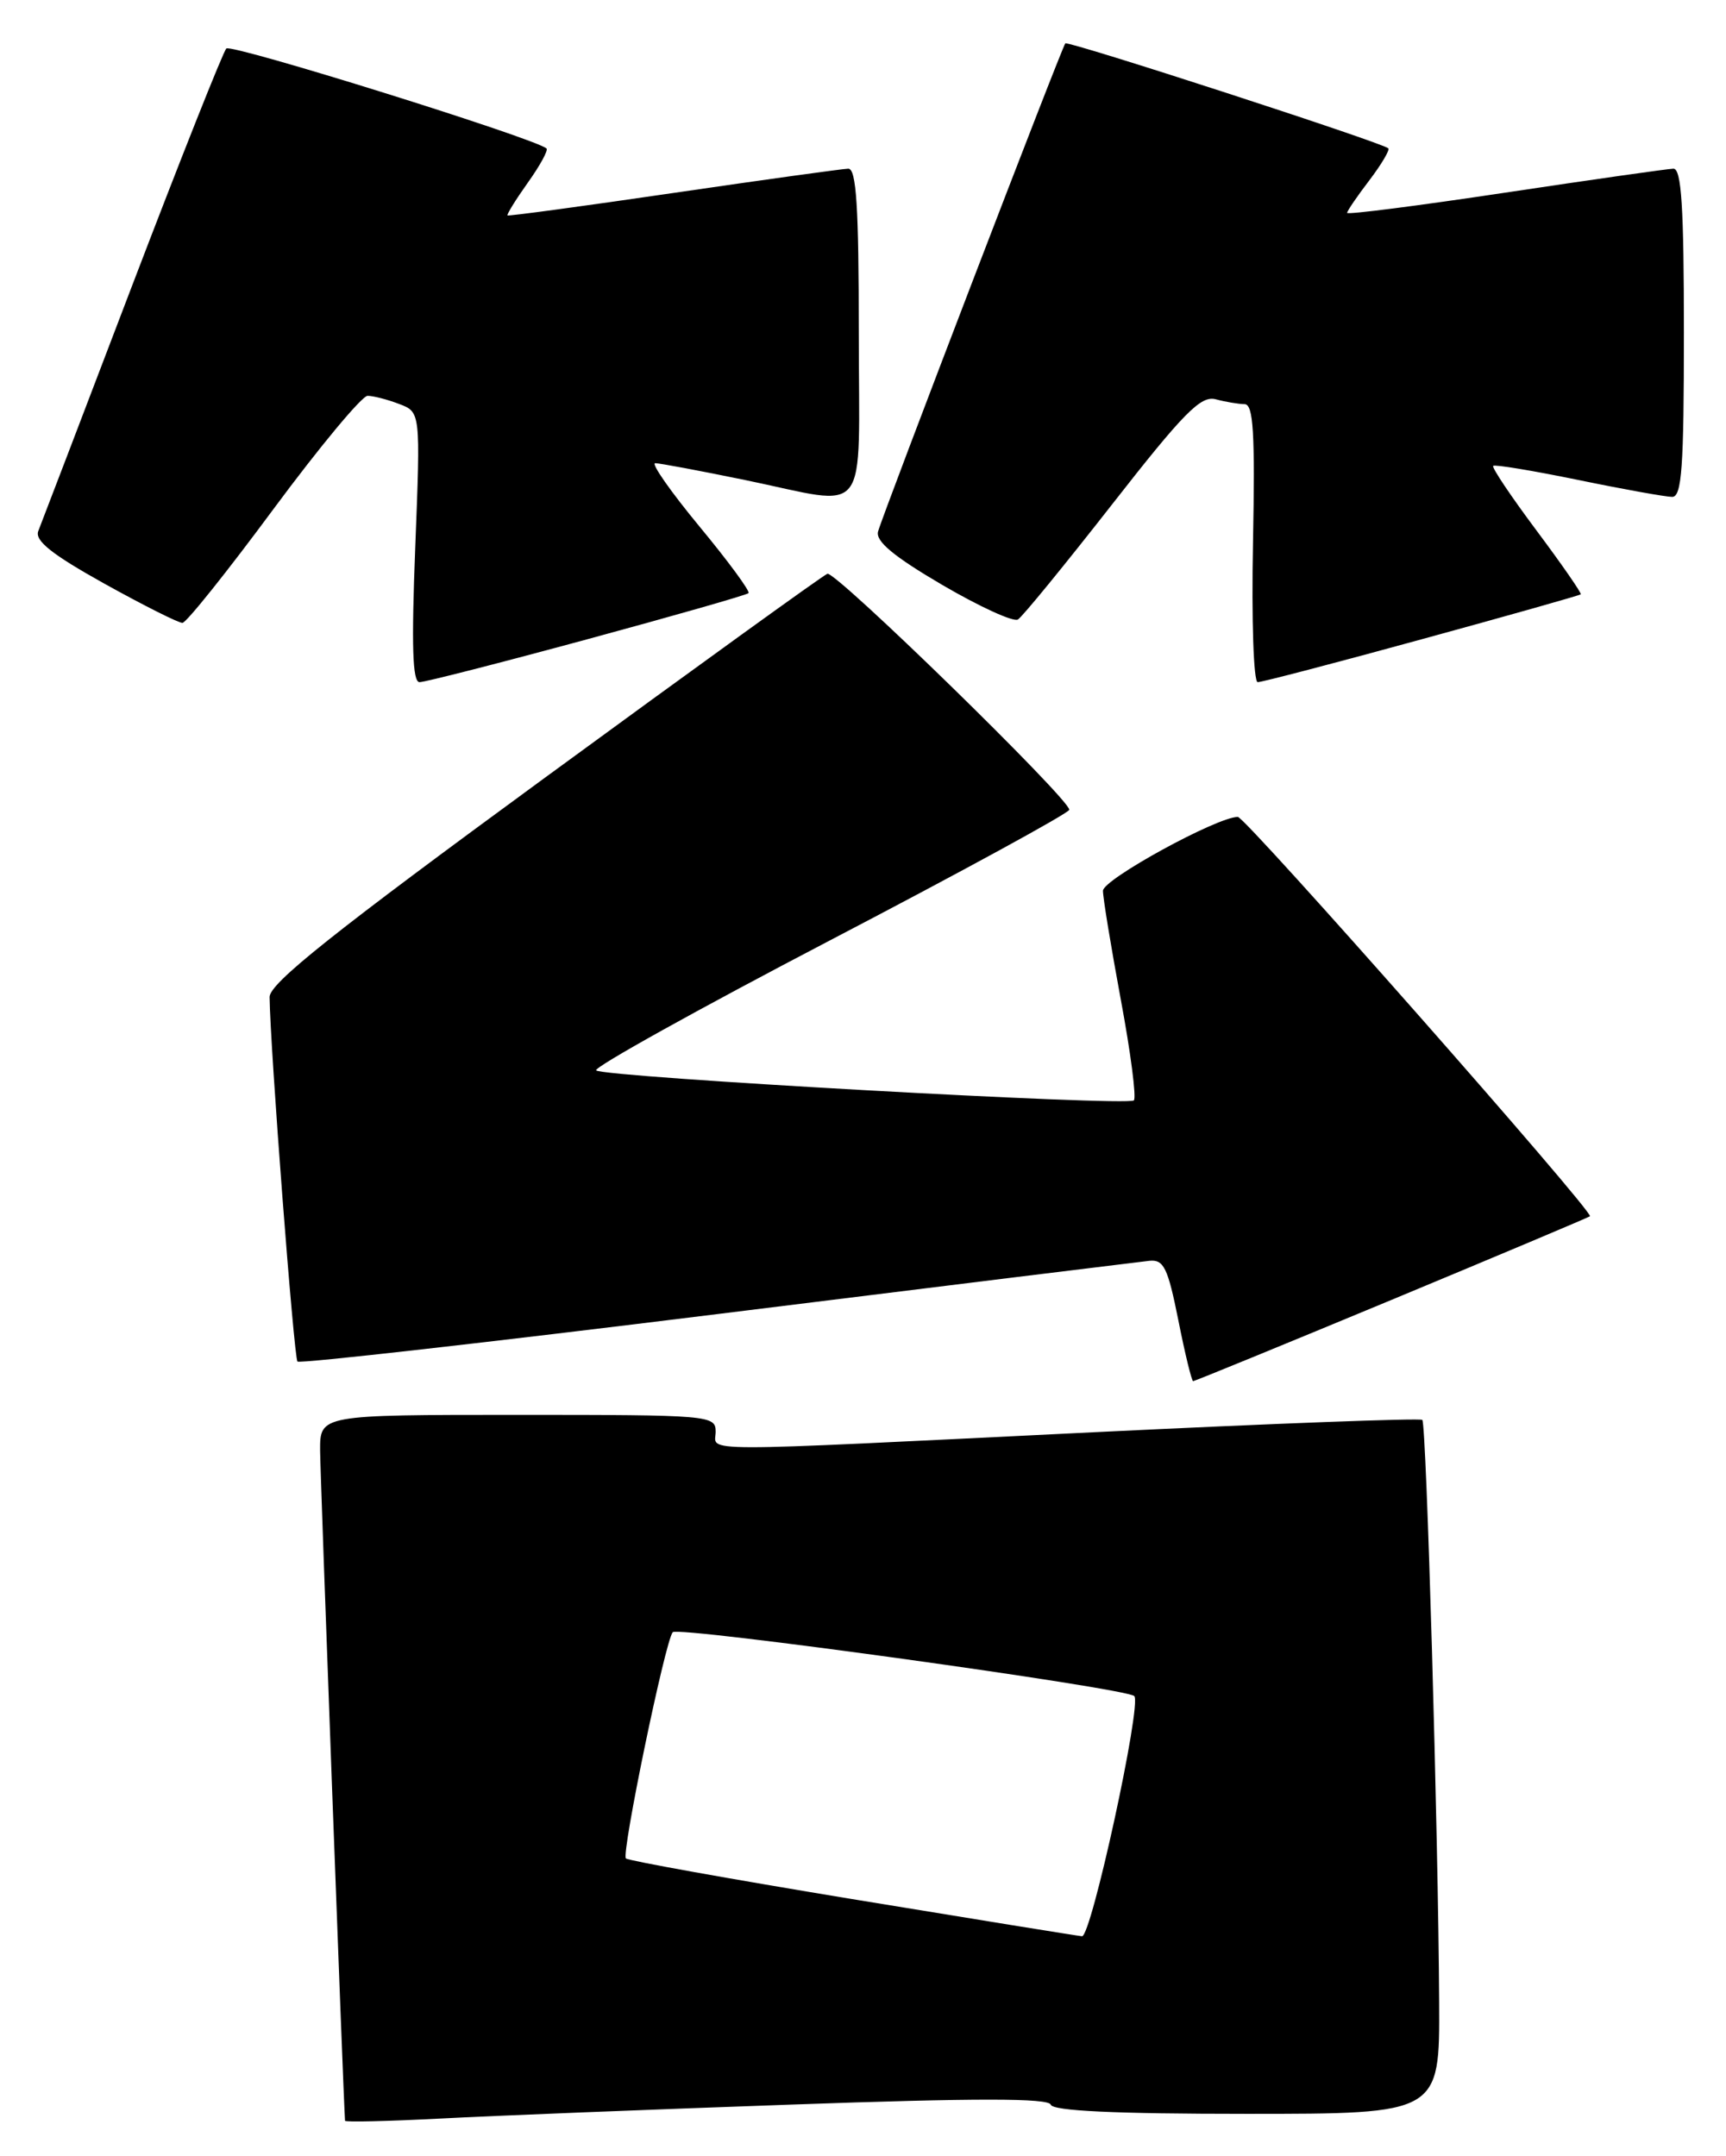 <?xml version="1.0" encoding="UTF-8" standalone="no"?>
<!DOCTYPE svg PUBLIC "-//W3C//DTD SVG 1.1//EN" "http://www.w3.org/Graphics/SVG/1.1/DTD/svg11.dtd" >
<svg xmlns="http://www.w3.org/2000/svg" xmlns:xlink="http://www.w3.org/1999/xlink" version="1.1" viewBox="0 0 205 256">
 <g >
 <path fill="currentColor"
d=" M 93.97 249.90 C 115.95 249.12 124.54 249.12 124.80 249.91 C 125.05 250.65 132.43 251.00 148.08 251.00 C 171.00 251.00 171.00 251.00 170.93 237.75 C 170.83 217.87 169.42 169.08 168.93 168.60 C 168.69 168.37 151.18 169.03 130.00 170.06 C 81.32 172.44 85.00 172.45 85.00 170.00 C 85.00 168.06 84.33 168.00 61.50 168.00 C 38.00 168.00 38.00 168.00 38.02 172.25 C 38.04 175.28 40.77 248.81 40.98 251.82 C 40.99 252.00 46.06 251.88 52.25 251.56 C 58.44 251.23 77.21 250.49 93.97 249.90 Z  M 165.27 154.35 C 178.04 149.04 188.65 144.57 188.84 144.42 C 189.38 143.99 147.94 97.00 147.02 97.00 C 144.56 97.00 131.00 104.42 131.00 105.77 C 131.00 106.62 131.96 112.44 133.12 118.70 C 134.29 124.96 134.99 130.35 134.67 130.66 C 133.96 131.38 71.75 127.91 70.81 127.10 C 70.44 126.77 82.93 119.83 98.56 111.67 C 114.20 103.51 127.00 96.53 127.00 96.15 C 127.00 94.85 99.22 67.76 98.27 68.13 C 97.74 68.33 82.62 79.25 64.66 92.39 C 39.51 110.79 32.01 116.77 32.02 118.39 C 32.08 124.32 34.91 161.24 35.33 161.67 C 35.60 161.94 58.03 159.40 85.16 156.04 C 112.30 152.67 135.40 149.83 136.50 149.71 C 138.22 149.53 138.70 150.51 139.95 156.75 C 140.74 160.74 141.54 164.00 141.71 164.00 C 141.89 164.00 152.49 159.66 165.27 154.35 Z  M 69.74 75.91 C 80.06 73.11 88.68 70.65 88.90 70.43 C 89.12 70.21 86.50 66.65 83.08 62.52 C 79.66 58.38 77.29 55.00 77.82 55.00 C 78.35 55.00 83.15 55.90 88.50 57.00 C 103.56 60.10 102.00 62.12 102.00 39.50 C 102.00 24.55 101.71 20.01 100.75 20.03 C 100.06 20.05 90.72 21.34 80.00 22.91 C 69.28 24.48 60.40 25.68 60.28 25.58 C 60.16 25.48 61.24 23.73 62.69 21.69 C 64.14 19.66 65.14 17.83 64.91 17.63 C 63.50 16.41 27.45 5.15 26.88 5.76 C 26.49 6.17 21.44 18.88 15.66 34.00 C 9.89 49.12 4.89 62.20 4.55 63.05 C 4.10 64.19 6.11 65.80 12.39 69.30 C 17.04 71.88 21.21 73.98 21.67 73.96 C 22.13 73.95 26.99 67.87 32.47 60.46 C 37.95 53.06 42.99 47.00 43.66 47.00 C 44.32 47.00 46.01 47.43 47.41 47.97 C 49.95 48.93 49.95 48.93 49.32 64.97 C 48.86 76.71 48.99 81.00 49.83 81.00 C 50.46 81.00 59.42 78.71 69.74 75.91 Z  M 168.88 75.90 C 179.12 73.10 187.61 70.70 187.75 70.57 C 187.88 70.45 185.52 67.04 182.50 63.00 C 179.48 58.96 177.16 55.51 177.35 55.32 C 177.53 55.13 182.08 55.89 187.45 56.99 C 192.82 58.10 197.85 59.00 198.61 59.00 C 199.75 59.00 200.00 55.48 200.00 39.50 C 200.00 24.55 199.71 20.01 198.75 20.03 C 198.06 20.05 189.06 21.33 178.75 22.88 C 168.44 24.43 160.00 25.51 160.00 25.28 C 160.00 25.05 161.19 23.31 162.64 21.41 C 164.09 19.50 165.10 17.79 164.89 17.61 C 164.07 16.90 126.86 4.81 126.53 5.15 C 126.13 5.56 104.96 60.75 104.29 63.11 C 103.97 64.26 106.11 66.05 111.89 69.44 C 116.32 72.03 120.37 73.89 120.90 73.56 C 121.43 73.24 126.45 67.09 132.07 59.91 C 140.61 48.98 142.63 46.94 144.39 47.41 C 145.55 47.72 147.09 47.98 147.82 47.99 C 148.87 48.00 149.07 51.36 148.82 64.50 C 148.64 73.64 148.89 81.00 149.38 81.00 C 149.87 81.00 158.65 78.71 168.88 75.90 Z  M 101.16 225.49 C 86.67 223.10 74.60 220.94 74.34 220.67 C 73.78 220.11 79.01 194.84 79.90 193.81 C 80.53 193.07 133.77 200.44 134.72 201.39 C 135.64 202.30 129.61 230.01 128.51 229.91 C 127.96 229.86 115.65 227.87 101.16 225.49 Z "/>
</g>
</svg>